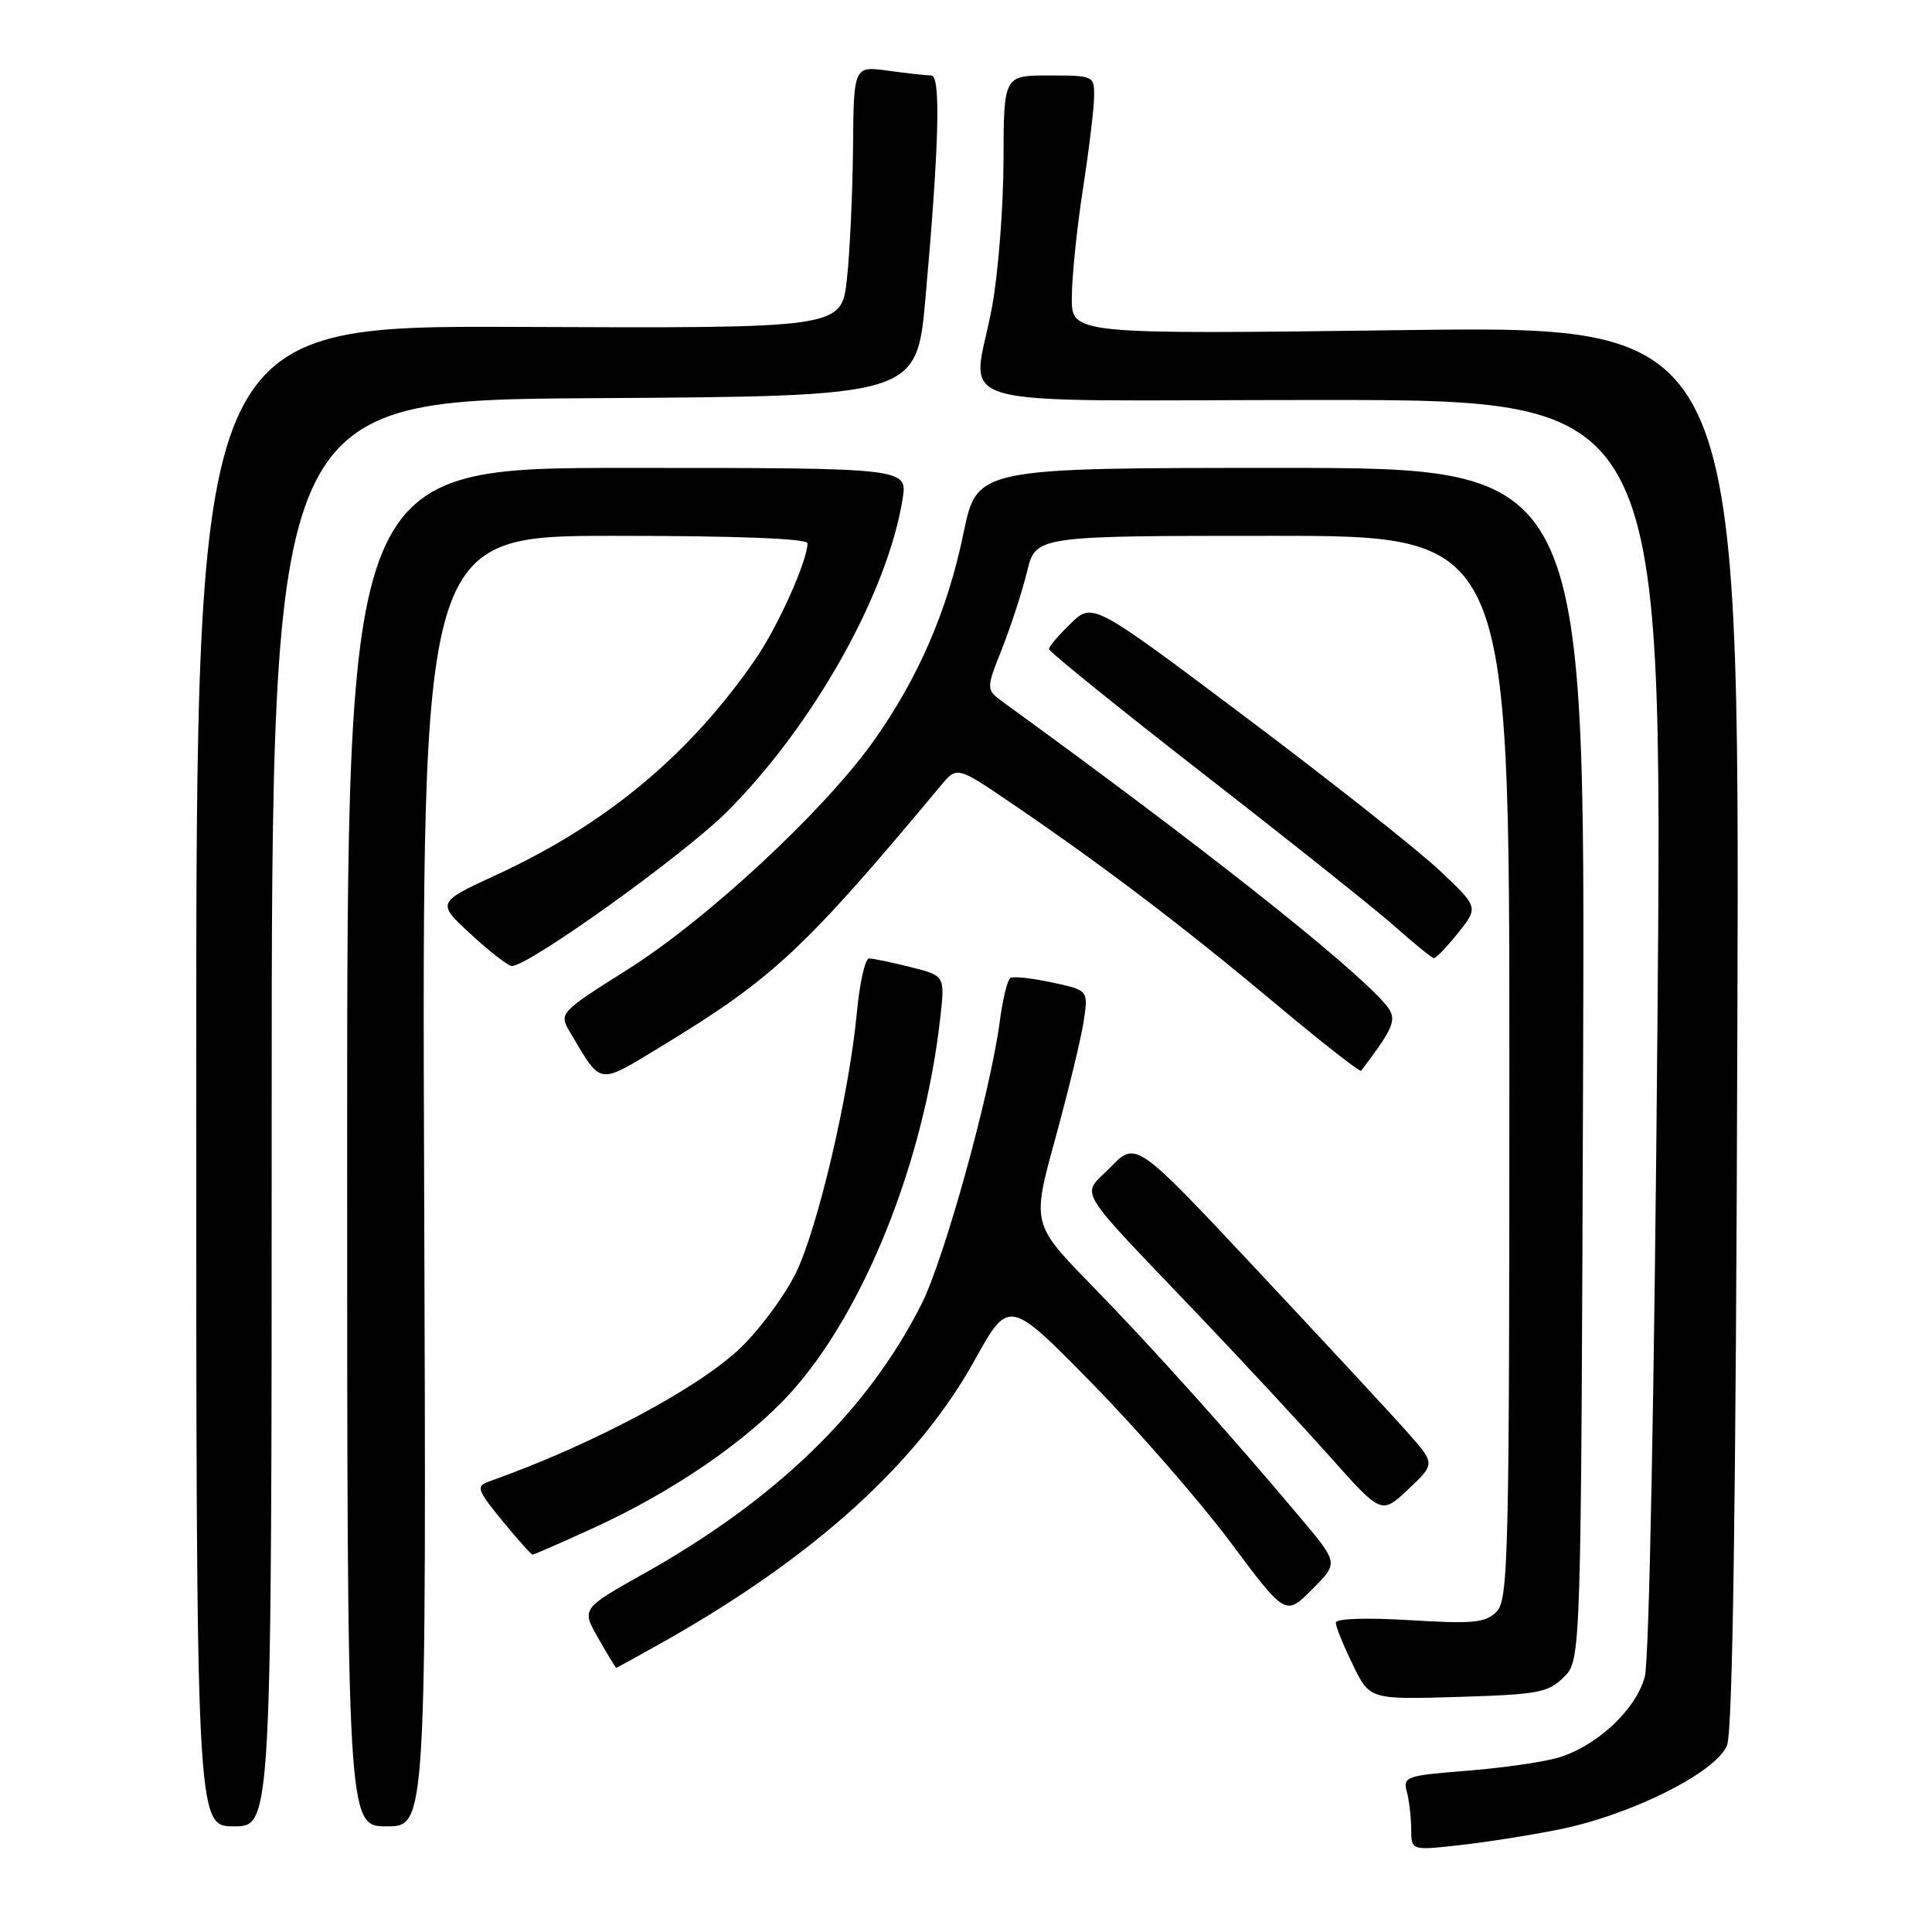 <?xml version="1.0" encoding="UTF-8" standalone="no"?>
<!DOCTYPE svg PUBLIC "-//W3C//DTD SVG 1.1//EN" "http://www.w3.org/Graphics/SVG/1.1/DTD/svg11.dtd" >
<svg xmlns="http://www.w3.org/2000/svg" xmlns:xlink="http://www.w3.org/1999/xlink" version="1.1" viewBox="0 0 256 256">
 <g >
 <path fill="currentColor"
d=" M 206.50 242.43 C 216.11 240.51 227.42 234.85 228.84 231.26 C 229.59 229.36 230.02 199.63 230.21 135.84 C 230.50 43.17 230.50 43.17 186.25 43.74 C 142.00 44.31 142.00 44.31 142.02 39.41 C 142.03 36.71 142.69 30.23 143.50 25.00 C 144.31 19.77 144.97 14.26 144.98 12.75 C 145.00 10.05 144.88 10.00 139.00 10.00 C 133.00 10.00 133.00 10.00 132.97 21.25 C 132.95 27.44 132.28 36.10 131.48 40.50 C 128.93 54.65 123.17 53.00 175.16 53.00 C 220.32 53.00 220.32 53.00 219.62 135.75 C 219.22 183.99 218.52 220.03 217.95 222.16 C 216.76 226.59 211.46 231.50 206.28 232.95 C 204.20 233.53 198.75 234.30 194.17 234.65 C 186.35 235.27 185.88 235.43 186.41 237.40 C 186.72 238.56 186.98 240.78 186.99 242.35 C 187.00 245.20 187.00 245.20 193.25 244.51 C 196.69 244.14 202.65 243.20 206.50 242.43 Z  M 36.00 147.51 C 36.00 53.02 36.00 53.02 78.73 52.76 C 121.46 52.50 121.46 52.50 122.63 39.50 C 124.44 19.20 124.68 10.00 123.40 10.00 C 122.78 10.00 120.22 9.72 117.70 9.37 C 113.12 8.74 113.12 8.74 113.03 19.62 C 112.97 25.61 112.61 33.42 112.22 37.00 C 111.50 43.50 111.50 43.50 68.75 43.32 C 26.00 43.14 26.00 43.14 26.00 142.57 C 26.00 242.00 26.00 242.00 31.00 242.00 C 36.00 242.00 36.00 242.00 36.00 147.51 Z  M 56.20 156.50 C 55.90 71.00 55.90 71.00 81.45 71.00 C 97.63 71.00 107.00 71.36 107.00 71.99 C 107.00 74.28 103.08 83.03 100.12 87.32 C 91.41 99.98 80.35 109.20 65.79 115.92 C 57.84 119.59 57.84 119.59 62.40 123.80 C 64.90 126.11 67.35 128.00 67.82 128.00 C 70.08 128.00 90.61 113.28 96.34 107.55 C 107.77 96.12 117.60 78.61 119.60 66.11 C 120.26 62.00 120.26 62.00 83.13 62.00 C 46.00 62.00 46.00 62.00 46.00 152.00 C 46.00 242.00 46.00 242.00 51.25 242.00 C 56.50 242.00 56.50 242.00 56.20 156.50 Z  M 207.22 222.22 C 209.50 219.95 209.50 219.95 209.77 140.97 C 210.05 62.00 210.05 62.00 169.75 62.00 C 129.45 62.00 129.45 62.00 127.67 70.64 C 125.55 80.94 121.63 89.96 115.64 98.35 C 109.05 107.55 93.72 121.79 83.26 128.40 C 74.03 134.24 74.03 134.24 75.59 136.87 C 79.76 143.90 79.12 143.81 87.72 138.59 C 102.41 129.67 106.59 125.77 124.66 104.10 C 126.81 101.52 126.81 101.52 134.14 106.51 C 146.21 114.73 156.86 122.82 168.79 132.81 C 174.99 138.01 180.20 142.09 180.36 141.88 C 185.00 135.74 185.26 134.95 183.36 132.82 C 178.37 127.25 158.83 111.83 133.06 93.14 C 130.62 91.37 130.62 91.37 132.78 85.94 C 133.96 82.95 135.45 78.36 136.09 75.75 C 137.24 71.00 137.24 71.00 168.62 71.00 C 200.00 71.00 200.00 71.00 200.00 141.43 C 200.00 206.54 199.87 211.99 198.29 213.57 C 196.82 215.04 195.21 215.19 186.79 214.68 C 180.98 214.33 177.00 214.46 177.00 215.02 C 177.00 215.53 178.01 218.03 179.25 220.57 C 181.49 225.20 181.49 225.20 193.22 224.85 C 203.84 224.53 205.16 224.28 207.22 222.22 Z  M 88.13 217.43 C 107.92 206.24 121.59 193.85 129.12 180.28 C 133.68 172.07 133.68 172.07 144.68 183.28 C 150.73 189.45 158.98 198.92 163.01 204.31 C 170.34 214.13 170.34 214.13 173.84 210.62 C 177.35 207.12 177.35 207.12 172.47 201.31 C 163.32 190.39 152.65 178.51 144.68 170.34 C 136.72 162.18 136.72 162.18 139.84 150.84 C 141.55 144.60 143.24 137.63 143.59 135.35 C 144.22 131.21 144.22 131.21 139.39 130.18 C 136.74 129.61 134.26 129.34 133.88 129.58 C 133.50 129.81 132.87 132.36 132.49 135.25 C 131.23 144.79 125.14 166.78 122.10 172.81 C 114.97 186.93 102.90 198.64 85.34 208.50 C 77.04 213.16 77.04 213.16 79.27 217.07 C 80.50 219.23 81.57 220.99 81.65 220.99 C 81.74 221.00 84.65 219.39 88.13 217.43 Z  M 78.54 202.51 C 89.02 197.74 98.91 190.98 104.67 184.65 C 114.43 173.94 122.43 154.00 124.57 135.04 C 125.23 129.29 125.23 129.29 120.67 128.15 C 118.16 127.52 115.68 127.00 115.16 127.00 C 114.63 127.00 113.90 130.26 113.53 134.25 C 112.52 144.99 108.36 162.74 105.45 168.69 C 104.05 171.55 100.85 175.92 98.34 178.39 C 92.86 183.80 78.49 191.46 64.68 196.35 C 63.06 196.92 63.26 197.48 66.55 201.50 C 68.58 203.97 70.39 206.00 70.57 206.00 C 70.74 206.00 74.33 204.43 78.54 202.51 Z  M 186.44 189.73 C 184.38 187.40 175.45 177.78 166.61 168.34 C 150.53 151.18 150.53 151.18 147.15 154.66 C 143.23 158.69 141.93 156.54 159.51 174.99 C 165.02 180.77 172.57 188.92 176.29 193.09 C 183.05 200.68 183.05 200.68 186.62 197.32 C 190.19 193.95 190.19 193.95 186.44 189.73 Z  M 193.21 123.61 C 195.92 120.21 195.92 120.21 190.71 115.30 C 187.84 112.60 176.34 103.51 165.15 95.10 C 144.80 79.81 144.80 79.81 141.90 82.59 C 140.31 84.12 139.00 85.66 139.00 86.00 C 139.00 86.35 148.34 93.89 159.75 102.77 C 171.16 111.64 182.53 120.70 185.00 122.91 C 187.47 125.11 189.72 126.93 190.00 126.96 C 190.28 126.98 191.72 125.47 193.21 123.61 Z "/>
</g>
</svg>